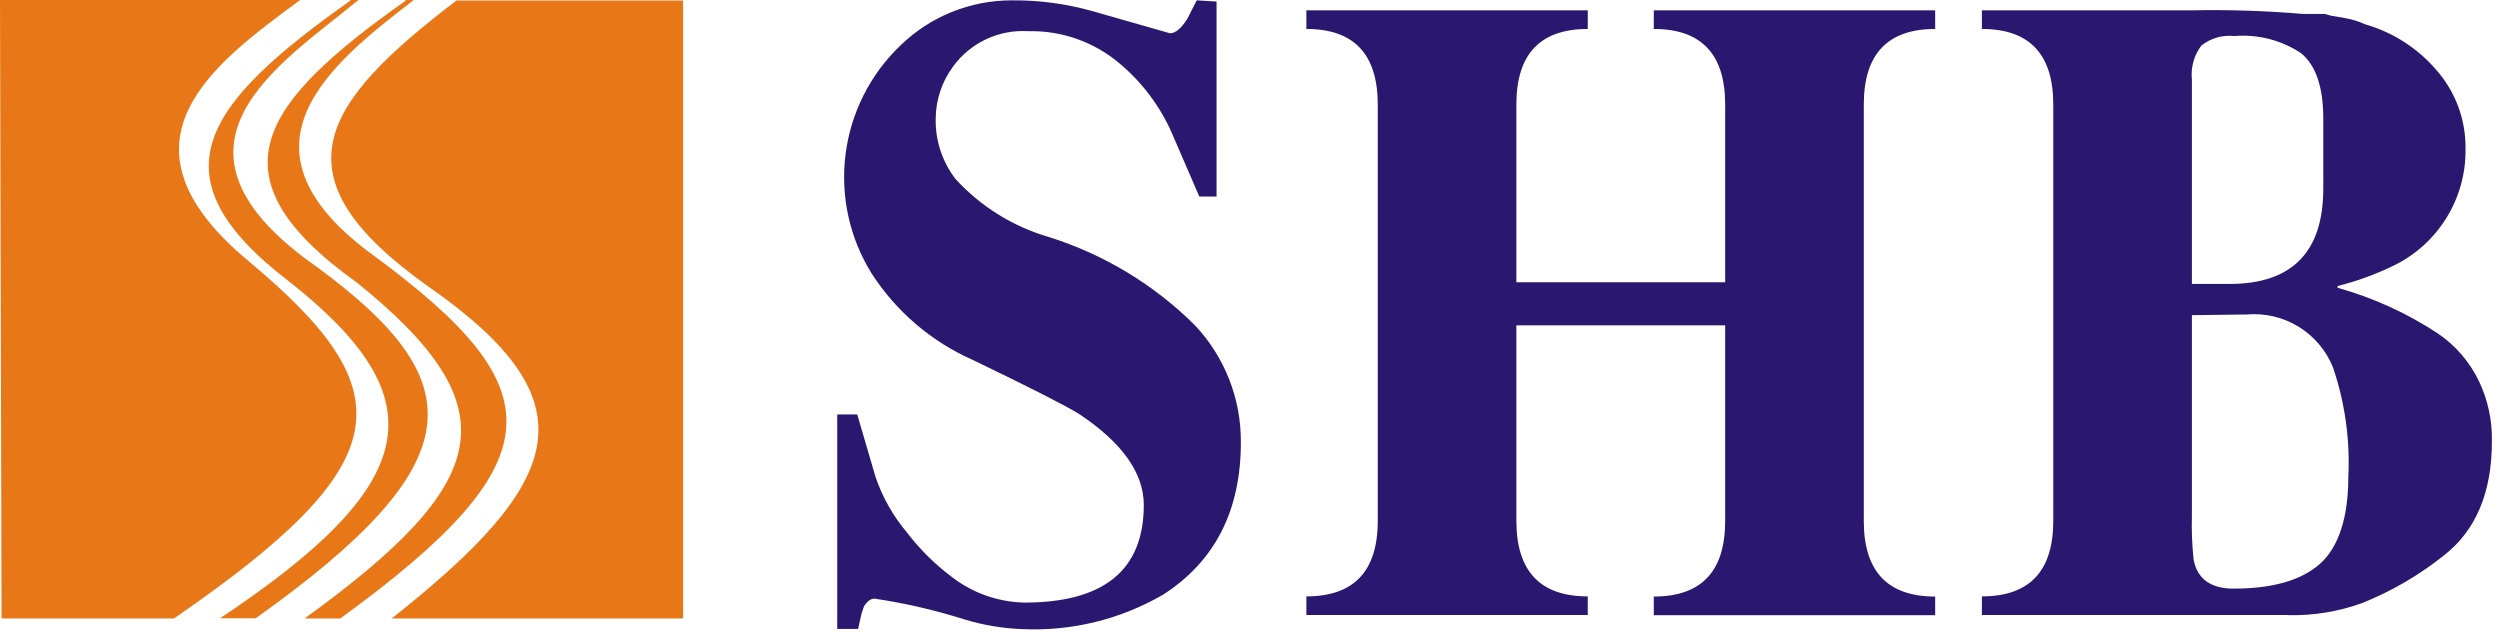 <svg width="145" height="37" viewBox="0 0 145 37" fill="none" xmlns="http://www.w3.org/2000/svg">
<path fill-rule="evenodd" clip-rule="evenodd" d="M26.51 0.03H39.62V35.87H22.72C32.72 27.96 34.5 23.35 24.86 16.63C15.78 10.2 18.62 6.02 26.51 0M23.51 0H24C19.21 3.68 13 8.57 21.74 14.87C32.1 22.53 32.37 26.68 19.74 35.87H17.67C28.51 28.02 29.76 23.71 20.74 16.42C12.06 10.23 15.06 6.02 23.54 0.03L23.51 0ZM0 0H17.41C12.41 3.68 6.12 8.24 14.41 15.14C23.56 22.76 23.14 26.89 10.09 35.87H0.09L0 0ZM20.3 0H20.79C16.24 3.74 8.35 8.5 18.43 15.52C27.43 22.15 27.49 26.85 14.83 35.86H12.76C24.5 28.05 25.43 23.15 16.76 16.32C8.76 10.2 11.82 6.05 20.33 0.03L20.3 0Z" fill="#E87817"/>
<path fill-rule="evenodd" clip-rule="evenodd" d="M70.56 0.09V11.4H69.56L67.96 7.7C67.277 6.156 66.251 4.788 64.96 3.7C63.48 2.436 61.586 1.763 59.64 1.81C58.797 1.756 57.954 1.917 57.19 2.277C56.425 2.637 55.765 3.185 55.27 3.87C54.63 4.74 54.28 5.79 54.27 6.87C54.242 8.132 54.644 9.367 55.41 10.37C56.867 11.967 58.735 13.133 60.81 13.74C64.014 14.742 66.93 16.502 69.31 18.87C71.037 20.707 71.99 23.139 71.97 25.66C71.97 29.613 70.467 32.557 67.46 34.49C64.988 35.925 62.156 36.619 59.3 36.49C58.164 36.448 57.038 36.26 55.95 35.93C54.242 35.388 52.493 34.984 50.72 34.72C50.5 34.72 50.3 34.87 50.11 35.17L49.96 35.62L49.77 36.48H48.56V24.04H49.72L50.78 27.66C51.181 28.837 51.798 29.929 52.6 30.88C53.355 31.868 54.243 32.746 55.24 33.49C56.44 34.406 57.901 34.917 59.41 34.95C64.03 34.95 66.34 33.063 66.34 29.29C66.34 27.43 65.083 25.667 62.57 24C61.797 23.52 59.743 22.477 56.41 20.87C54.014 19.809 51.981 18.071 50.56 15.87C49.275 13.81 48.738 11.37 49.041 8.96C49.343 6.551 50.466 4.319 52.22 2.64C53.95 0.959 56.268 0.019 58.68 0.02C60.23 0.006 61.775 0.208 63.27 0.62L67.86 1.93C68.17 1.93 68.5 1.66 68.86 1.1L69.41 0.02L70.56 0.09ZM100.06 18.87H87.95V30.21C87.95 33.13 89.33 34.59 92.09 34.59V35.67H75.77V34.59C78.53 34.59 79.91 33.13 79.91 30.21V6.06C79.91 3.14 78.53 1.68 75.77 1.68V0.6H92.09V1.68C89.33 1.68 87.95 3.14 87.95 6.06V16.37H100.06V6.06C100.06 3.14 98.68 1.68 95.92 1.68V0.6H112.24V1.68C109.48 1.68 108.1 3.14 108.1 6.06V30.22C108.1 33.14 109.48 34.6 112.24 34.6V35.68H95.92V34.6C98.68 34.6 100.06 33.14 100.06 30.22V18.87ZM132.73 35.67H114.95V34.59C117.71 34.59 119.09 33.13 119.09 30.21V6.06C119.09 3.14 117.71 1.68 114.95 1.68V0.6H127.13C129.285 0.557 131.442 0.627 133.59 0.81H134.36H134.85L135.2 0.91L136.07 1.06C136.453 1.132 136.825 1.249 137.18 1.41C138.781 1.869 140.214 2.787 141.3 4.05C142.417 5.312 143.023 6.945 143 8.63C143.022 10.052 142.633 11.451 141.881 12.658C141.129 13.866 140.046 14.832 138.76 15.44C137.742 15.93 136.676 16.315 135.58 16.59V16.69C137.626 17.263 139.572 18.147 141.35 19.31C142.403 20.012 143.247 20.987 143.79 22.13C144.302 23.214 144.555 24.402 144.53 25.6C144.53 28.567 143.6 30.773 141.74 32.22C140.303 33.366 138.706 34.295 137 34.98C135.632 35.473 134.184 35.71 132.73 35.68V35.67ZM127.13 4.62V16.47H129.3C132.927 16.47 134.743 14.633 134.75 10.96V6.87C134.75 5.057 134.323 3.797 133.47 3.09C132.33 2.33 130.966 1.978 129.6 2.09C128.913 2.016 128.224 2.213 127.68 2.64C127.252 3.206 127.056 3.914 127.13 4.62ZM127.13 18.28V29.87C127.105 30.735 127.138 31.6 127.23 32.46C127.44 33.58 128.23 34.14 129.55 34.14C131.81 34.14 133.47 33.66 134.55 32.71C135.63 31.76 136.2 30.02 136.2 27.71C136.314 25.536 136.012 23.36 135.31 21.3C134.914 20.322 134.214 19.497 133.314 18.946C132.414 18.395 131.361 18.148 130.31 18.24L127.13 18.28Z" fill="#291770"/>
</svg>
